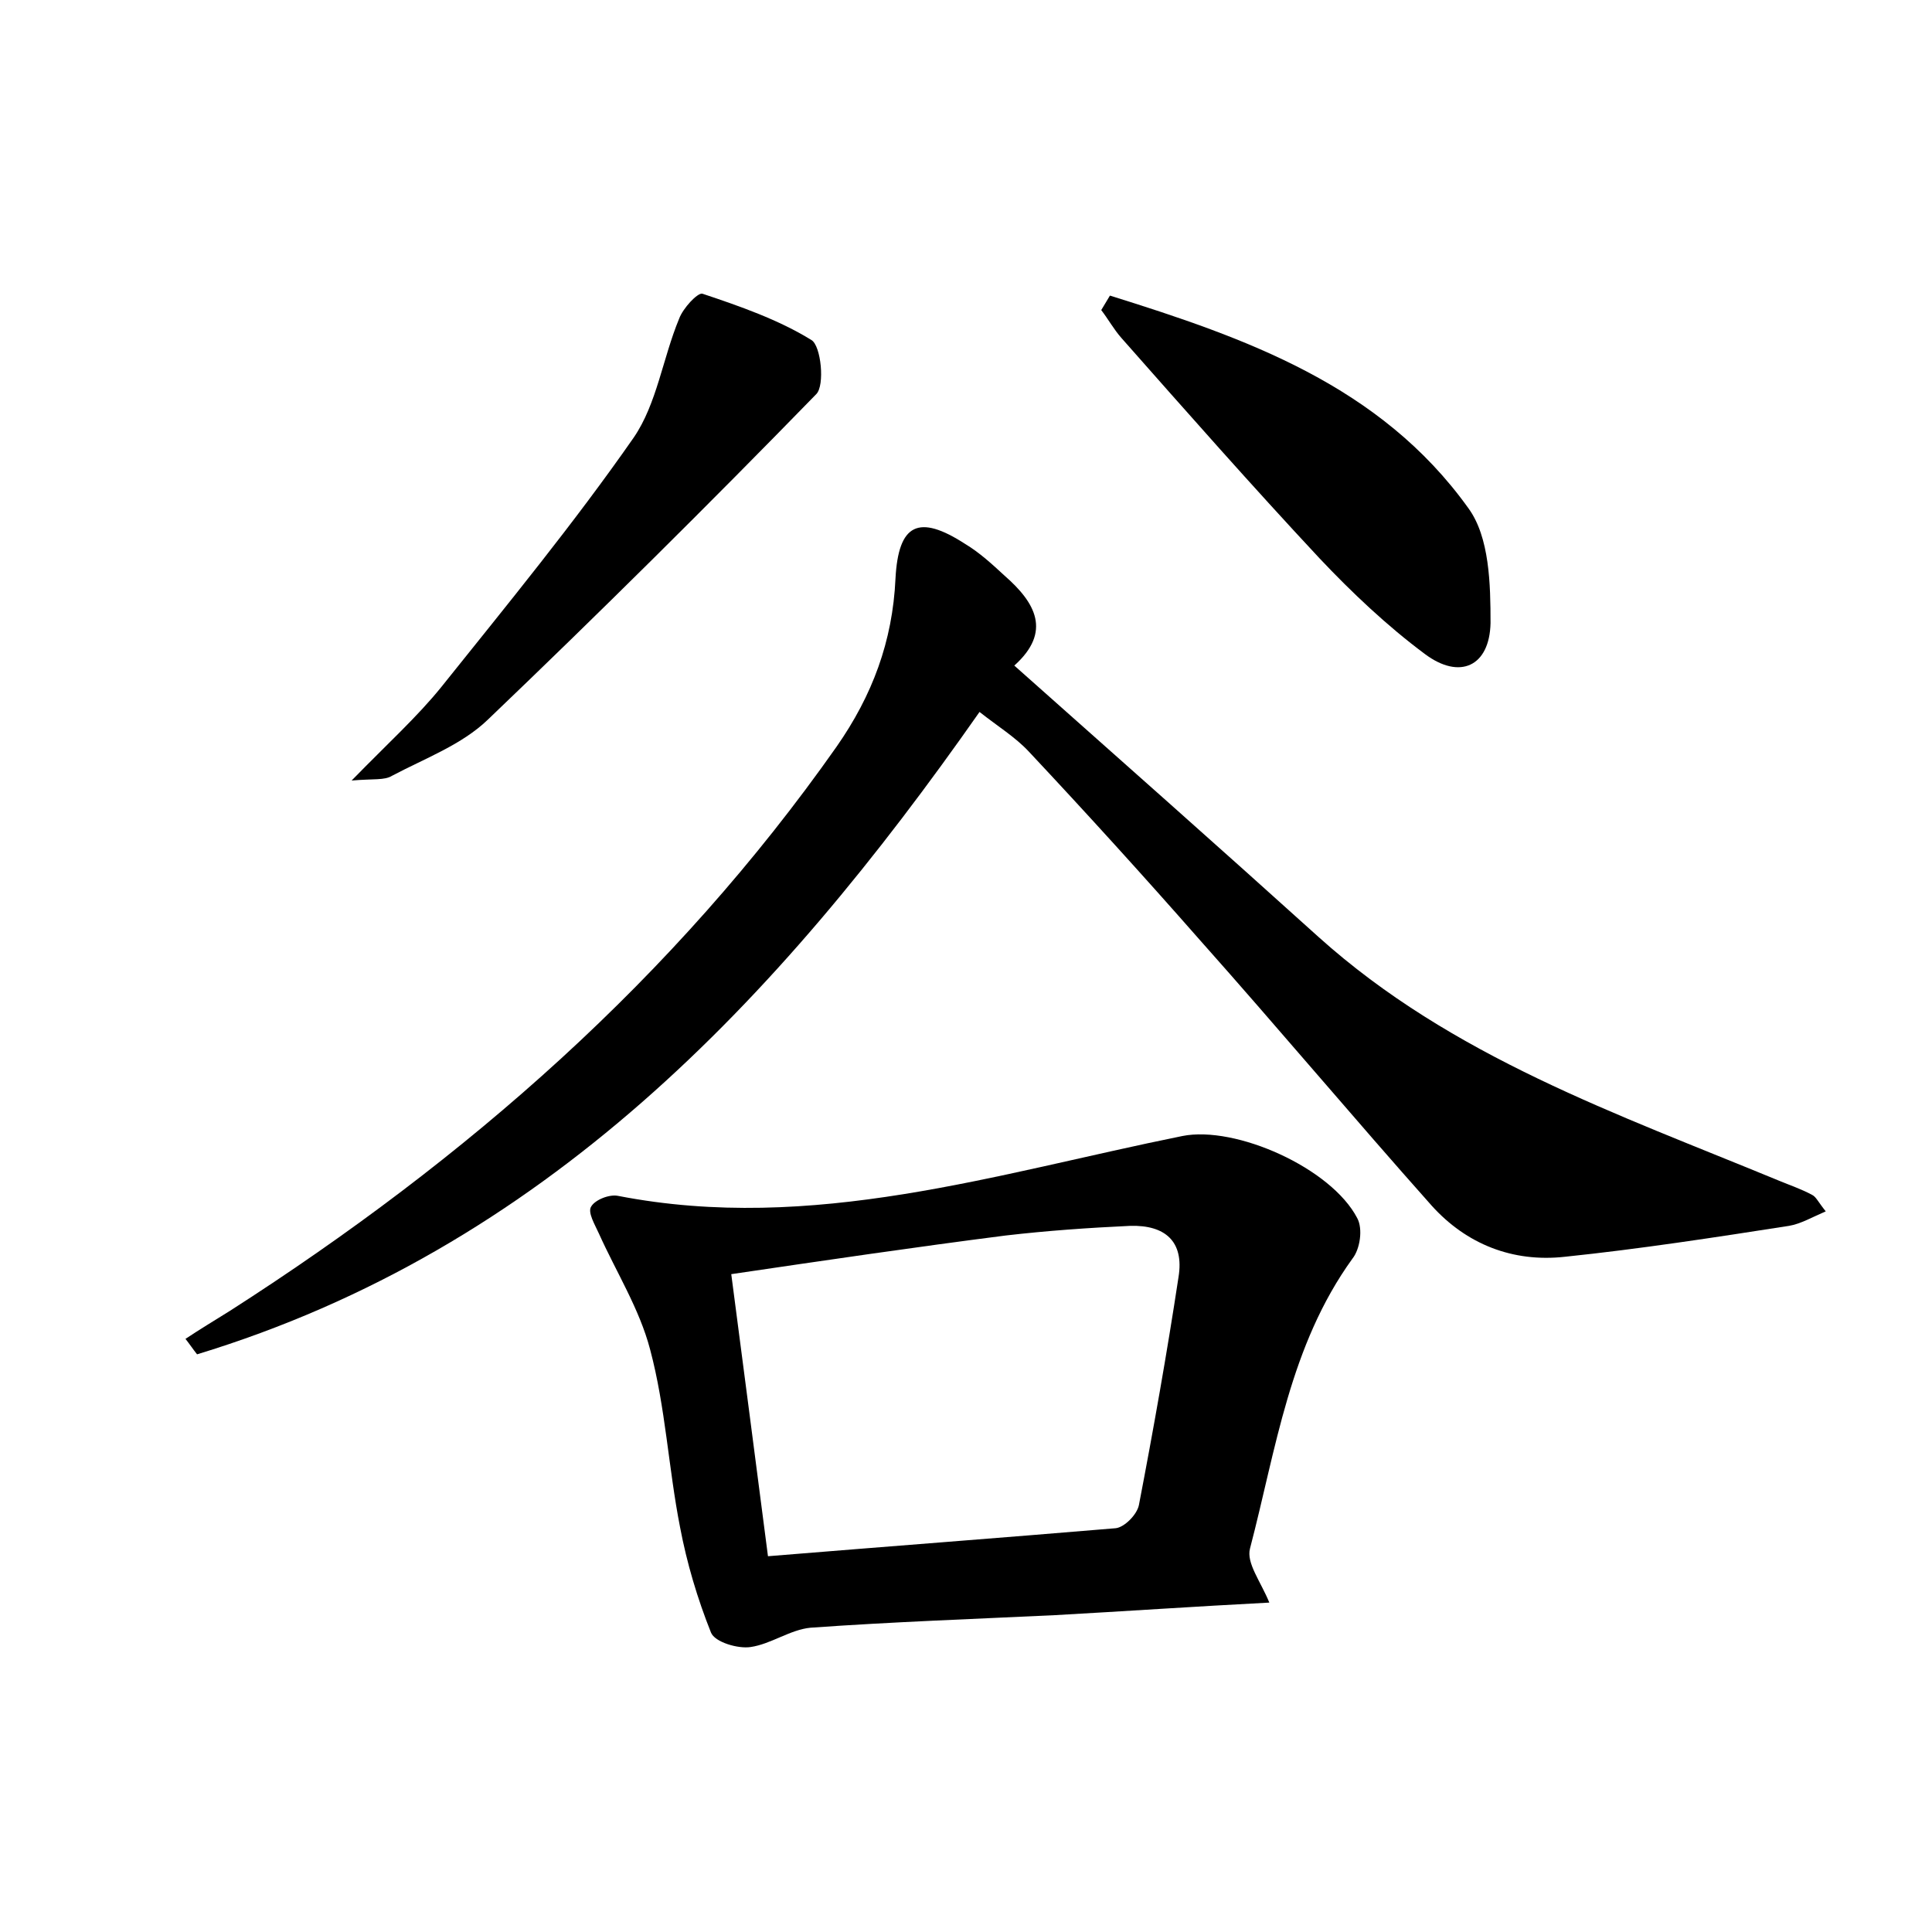<?xml version="1.0" encoding="utf-8"?>
<!-- Generator: Adobe Illustrator 22.0.0, SVG Export Plug-In . SVG Version: 6.00 Build 0)  -->
<svg version="1.1" id="图层_1" xmlns="http://www.w3.org/2000/svg" xmlns:xlink="http://www.w3.org/1999/xlink" x="0px" y="0px"
	 viewBox="0 0 200 200" style="enable-background:new 0 0 200 200;" xml:space="preserve">
<style type="text/css">
	.st1{fill:#010000;}
	.st4{fill:#fbfafc;}
</style>
<g>
	
	<path d="M105,68.9c10.8,9.6,21.2,18.8,31.5,28.1c13.8,12.4,30.9,18.3,47.6,25.2c1.2,0.5,2.4,0.9,3.5,1.5c0.4,0.2,0.6,0.7,1.4,1.7
		c-1.4,0.6-2.6,1.3-3.8,1.5c-7.7,1.2-15.5,2.4-23.2,3.2c-5.4,0.6-10.2-1.3-13.8-5.3c-8.1-9.1-15.9-18.4-24-27.5
		c-5.8-6.6-11.7-13.1-17.7-19.5c-1.4-1.5-3.2-2.6-5.1-4.1c-21,30-45.2,55.6-81,66.5c-0.4-0.5-0.8-1.1-1.2-1.6c1.5-1,3-1.9,4.6-2.9
		c24.5-15.7,46-34.5,62.8-58.4c3.7-5.3,5.8-10.9,6.1-17.4c0.3-5.7,2.4-6.7,7.2-3.6c1.5,0.9,2.8,2.1,4.1,3.3
		C107.2,62.4,108.9,65.4,105,68.9z"/>
	<path d="M131.4,165.9c-7.7,0.4-15,0.9-22.2,1.3c-8.4,0.4-16.9,0.7-25.3,1.3c-2.1,0.2-4.1,1.7-6.2,2c-1.3,0.2-3.7-0.5-4.1-1.5
		c-1.4-3.5-2.5-7.2-3.2-10.9c-1.2-6.1-1.5-12.4-3.1-18.4c-1.1-4.2-3.5-8-5.3-12c-0.4-0.9-1.2-2.2-0.8-2.8c0.4-0.7,1.9-1.3,2.8-1.1
		c20.1,3.9,39.1-2.3,58.4-6.2c5.5-1.1,15.4,3.3,18.1,8.5c0.6,1.1,0.3,3.2-0.5,4.2c-6.5,9-7.9,19.7-10.6,30
		C129,161.8,130.5,163.7,131.4,165.9z M79.5,161.1c12.2-1,24.1-1.9,36-2.9c0.9-0.1,2.2-1.4,2.4-2.4c1.5-7.8,2.9-15.7,4.1-23.6
		c0.6-3.7-1.4-5.4-5-5.3c-4.3,0.2-8.6,0.5-12.9,1c-9.4,1.2-18.9,2.6-28.4,4C77,141.8,78.2,151.1,79.5,161.1z"/>
	<path d="M114.9,30.6c14.1,4.4,28,9.3,37.1,22c2.2,3,2.3,7.9,2.3,11.9c-0.1,4.5-3.2,5.9-6.8,3.2c-3.9-2.9-7.6-6.4-10.9-9.9
		c-7-7.5-13.7-15.1-20.5-22.8c-0.8-0.9-1.4-2-2.1-2.9C114.3,31.6,114.6,31.1,114.9,30.6z"/>
	<path d="M36.4,80.8c3.7-3.8,6.8-6.6,9.3-9.7c6.8-8.5,13.7-16.9,19.9-25.8c2.4-3.5,3-8.2,4.7-12.3c0.4-1.1,1.9-2.7,2.4-2.6
		c3.9,1.3,7.9,2.7,11.3,4.8c1,0.6,1.4,4.7,0.5,5.6C73.3,52.3,62,63.5,50.5,74.5c-2.7,2.6-6.5,4-9.9,5.8
		C39.8,80.8,38.7,80.6,36.4,80.8z"/>
	
</g>
</svg>
